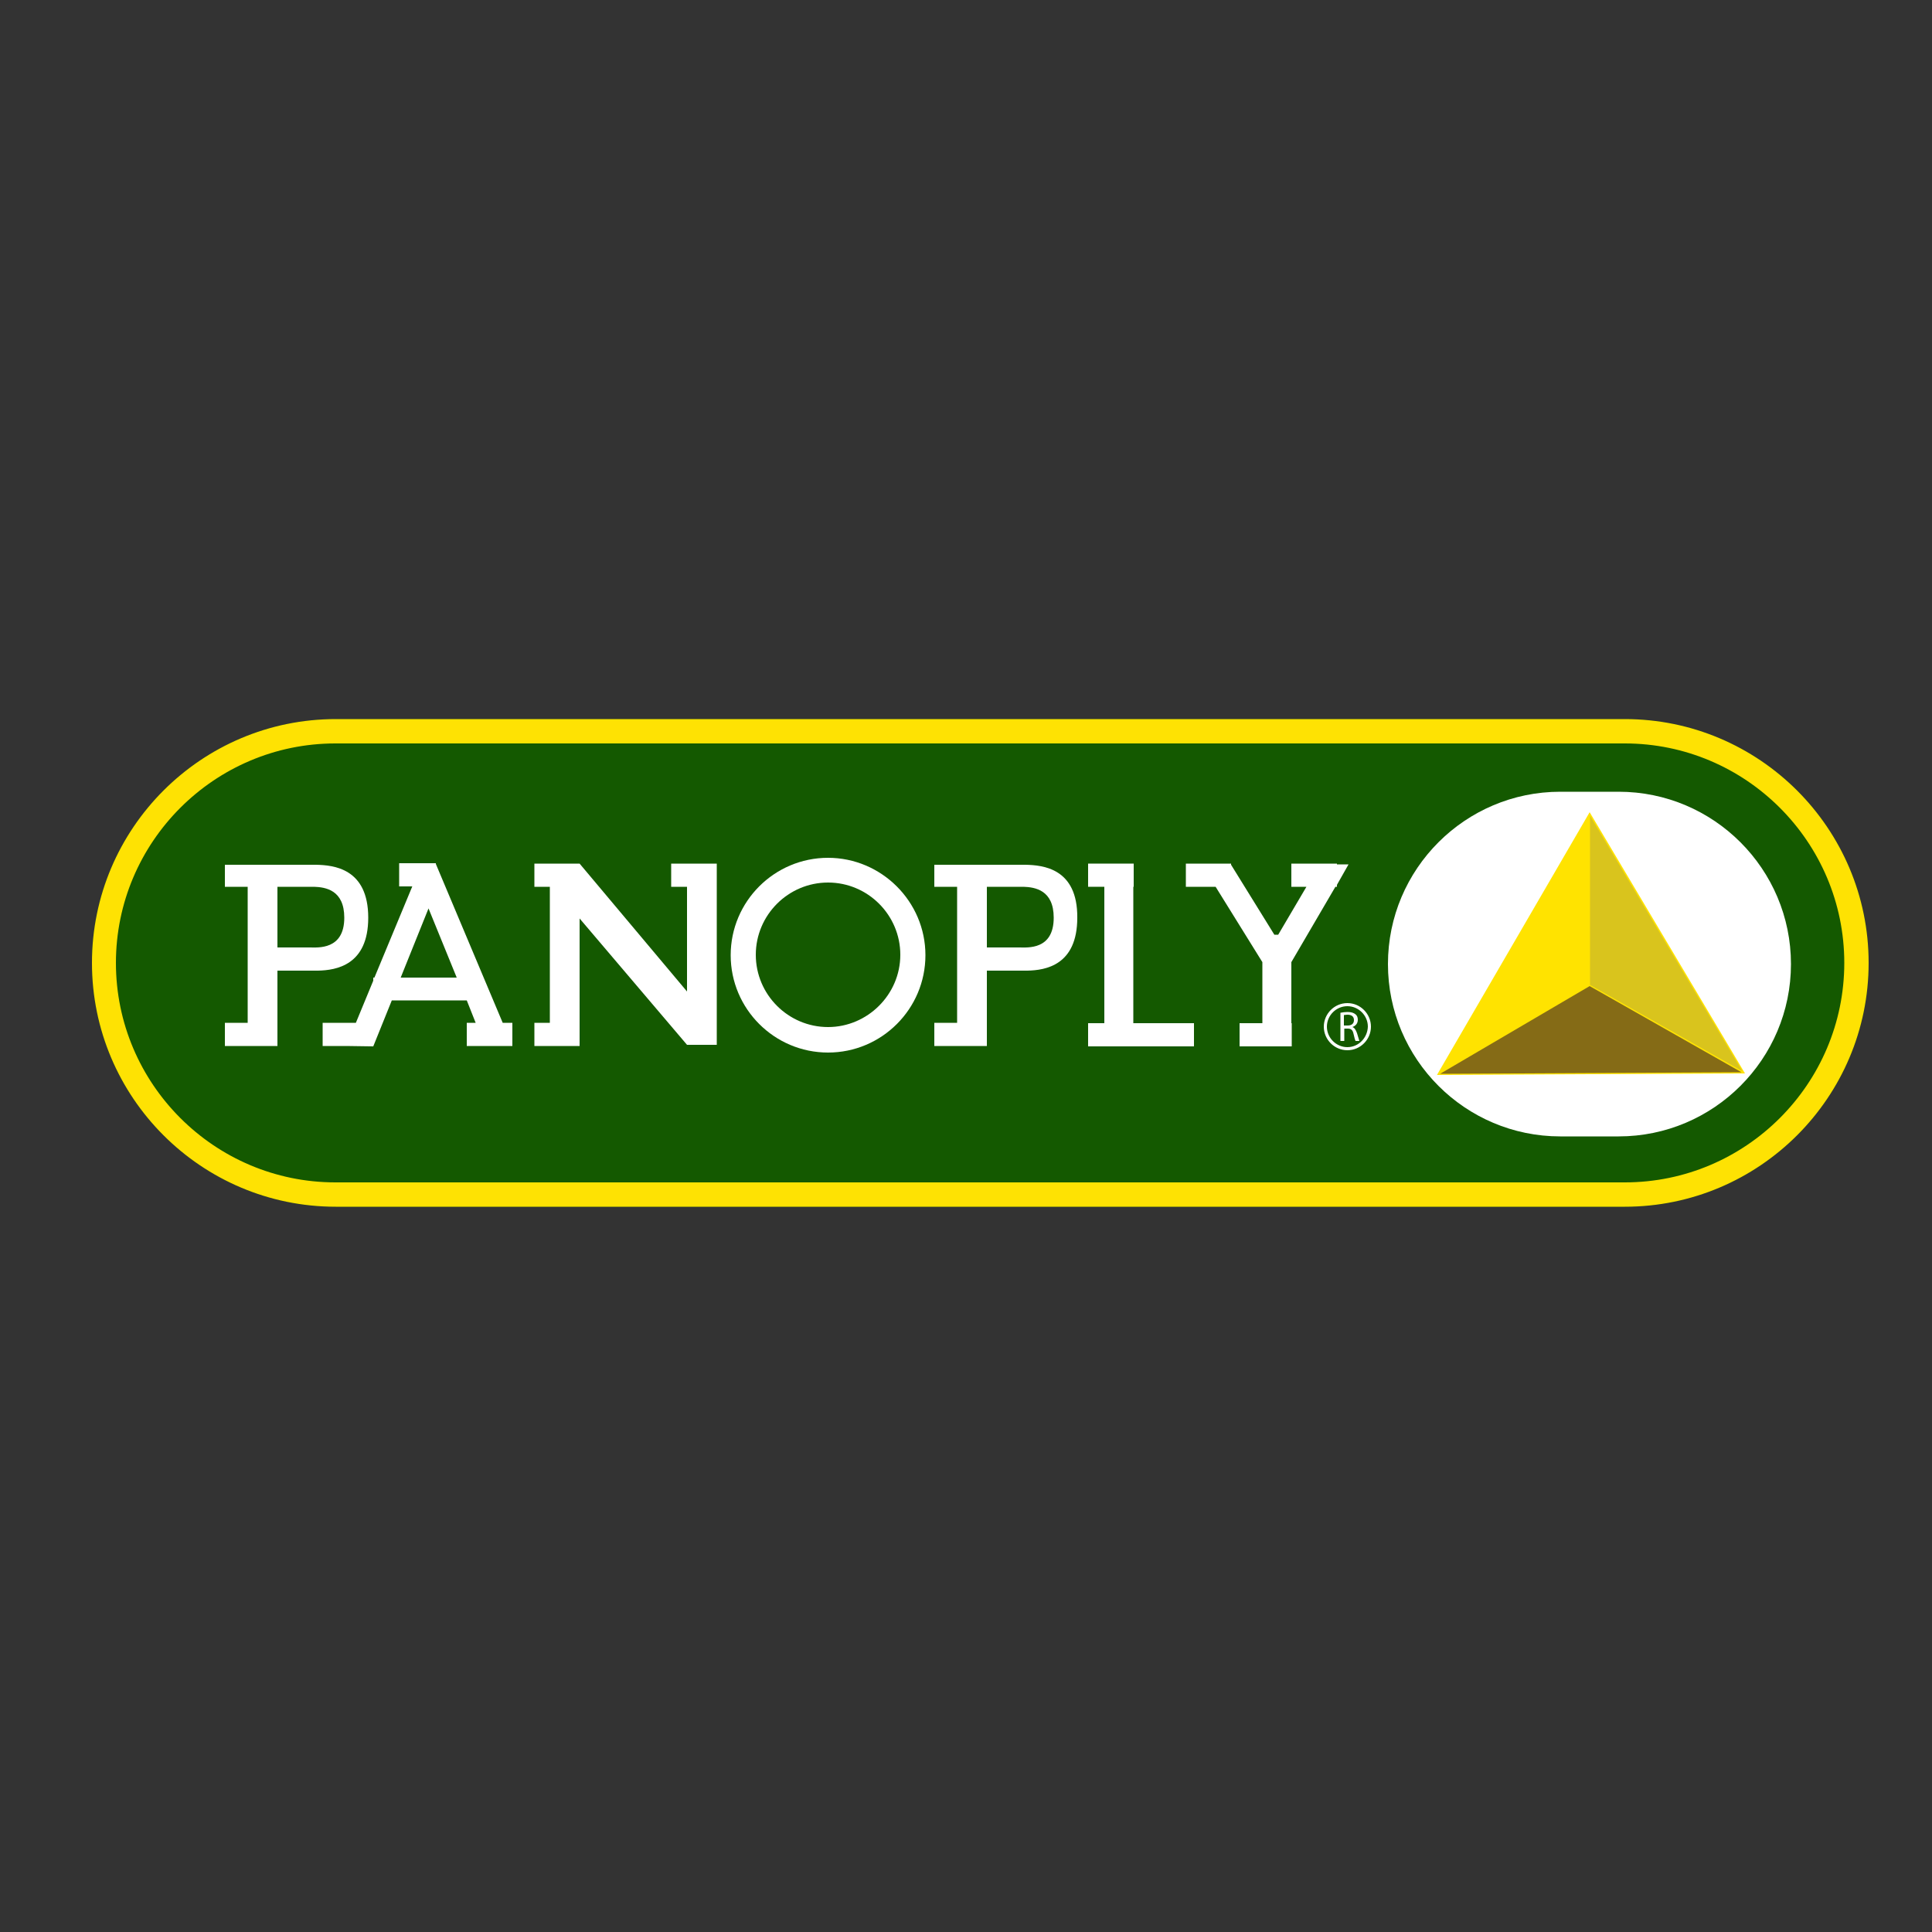 <?xml version="1.0" encoding="utf-8"?>
<!-- Generator: Adobe Illustrator 19.1.0, SVG Export Plug-In . SVG Version: 6.00 Build 0)  -->
<svg version="1.1" id="Calque_1" xmlns="http://www.w3.org/2000/svg" xmlns:xlink="http://www.w3.org/1999/xlink" x="0px" y="0px"
	 viewBox="-345 170.9 500 500" style="enable-background:new -345 170.9 500 500;" xml:space="preserve">
<rect x="-345" y="170.9" width="500" height="500" fill="#333333" stroke="none"/>
<style type="text/css">
	.st0{fill:#145900;}
	.st1{fill:#FFFFFF;}
	.st2{fill:#FFE300;}
	.st3{fill:#856B16;}
	.st4{fill:#D9C41D;}
	.st5{fill:#FEE203;}
</style>
<path class="st0" d="M75.5,483.2h-333.6c-34.8,0-63.1-28.3-63.1-63.1c0-34.8,28.3-63.1,63.1-63.1H75.5c34.8,0,63.1,28.3,63.1,63.1
	C138.6,454.9,110.3,483.2,75.5,483.2z"/>
<path class="st1" d="M118.5,420.4c0,24.6-20,44.6-44.6,44.6H58.8c-24.6,0-44.6-20-44.6-44.6l0,0c0-24.6,20-44.6,44.6-44.6h15.1
	C98.5,375.8,118.5,395.8,118.5,420.4L118.5,420.4z"/>
<polygon class="st2" points="66.4,381.1 27,448.9 26.9,449.1 106.3,448.7 106.6,448.7 "/>
<polygon class="st2" points="66.2,425.8 27.6,448.5 66.2,382.1 "/>
<polygon class="st3" points="66.4,426.1 105.7,448.4 27.7,448.8 "/>
<polygon class="st4" points="66.5,425.8 66.5,382 105.9,448.1 "/>
<path class="st5" d="M75.5,483.2h-333.6c-34.8,0-63.1-28.3-63.1-63.1c0-34.8,28.3-63.1,63.1-63.1H75.5c34.8,0,63.1,28.3,63.1,63.1
	C138.6,454.9,110.3,483.2,75.5,483.2z M-258.2,363.3c-31.3,0-56.8,25.5-56.8,56.8c0,31.3,25.5,56.8,56.8,56.8H75.5
	c31.3,0,56.8-25.5,56.8-56.8s-25.5-56.8-56.8-56.8H-258.2z"/>
<path class="st1" d="M-232.2,394.5v-0.2h-9.5v6h3.4l-9.8,23.6h-0.3v0.8l-4.5,10.9h-8.6v6h6.1l7,0.1l4.8-11.9h19.4l2.3,5.8h-2.3v6
	h11.8v-6h-2.5L-232.2,394.5z M-241.3,423.9l7.2-17.9l7.3,17.9H-241.3z"/>
<path class="st1" d="M-249.7,408.4c0-12.8-9-13.6-13.5-13.7l0,0h-23.6v5.7h5.9v35.2h-5.9v6h13.6v-0.1h0v-19.4h8.4v0
	c0.5,0,1.2,0,2.1,0h0v0C-258,422-249.7,420.7-249.7,408.4z M-264.8,416.1L-264.8,416.1l-8.4,0v-15.7h9.5c2.9,0.1,7.8,0.8,7.8,8
	C-255.9,416.8-262.8,416.1-264.8,416.1z"/>
<path class="st1" d="M-79.6,394.7L-79.6,394.7l-23.6,0v5.7h5.9v35.2h-5.9v6h13.6v-0.1h0v-19.4h8.4v0c0.5,0,1.2,0,2.1,0h0v0
	c4.7-0.1,12.9-1.4,12.9-13.7C-66.1,395.6-75.1,394.8-79.6,394.7z M-81.2,416.1L-81.2,416.1l-8.4,0v-15.7h9.5c2.9,0.1,7.8,0.8,7.8,8
	C-72.3,416.8-79.1,416.1-81.2,416.1z"/>
<polygon class="st1" points="-167.2,394.4 -171.3,394.4 -171.3,400.4 -167.2,400.4 -167.2,427.5 -195,394.4 -202.7,394.4 
	-206.7,394.4 -206.7,400.4 -202.7,400.4 -202.7,435.6 -206.7,435.6 -206.7,441.6 -195,441.6 -195,441.3 -195,435.6 -195,408.6 
	-167.2,441.3 -159.5,441.3 -159.5,394.4 -159.5,394.4 "/>
<path class="st1" d="M-130.7,392.9c-13.9,0-25.2,11.3-25.2,25.2c0,13.9,11.3,25.2,25.2,25.2s25.2-11.3,25.2-25.2
	S-116.9,392.9-130.7,392.9z M-130.7,436.7c-10.3,0-18.7-8.4-18.7-18.7s8.4-18.7,18.7-18.7s18.7,8.4,18.7,18.7
	S-120.5,436.7-130.7,436.7z"/>
<polygon class="st1" points="-51.7,400.4 -51.6,400.4 -51.6,394.4 -63.4,394.4 -63.4,400.4 -59.2,400.4 -59.2,435.7 -63.4,435.7 
	-63.4,441.7 -36,441.7 -36,435.7 -51.7,435.7 "/>
<polygon class="st1" points="-10.8,419.9 0.6,400.4 1,400.4 1,399.9 4,394.6 1,394.6 1,394.4 -10.8,394.4 -10.8,400.4 -6.9,400.4 
	-14.2,412.8 -15.2,412.8 -26.4,394.7 -26.4,394.4 -38.1,394.4 -38.1,400.4 -30.4,400.4 -18.3,419.9 -18.3,435.7 -24.2,435.7 
	-24.2,441.7 -10.7,441.7 -10.7,435.7 -10.8,435.7 "/>
<path class="st1" d="M5,436.7L5,436.7c0.8-0.3,1.4-0.9,1.4-1.9c0-0.6-0.2-1.1-0.6-1.4c-0.5-0.4-1.1-0.6-2.1-0.6
	c-0.6,0-1.3,0.1-1.8,0.2v7.3h1v-3.2h0.9c0.9,0,1.3,0.4,1.5,1.4c0.2,0.9,0.4,1.6,0.5,1.8h1c-0.1-0.3-0.3-1-0.6-2
	C5.9,437.5,5.6,436.9,5,436.7z M3.8,436.3h-1v-2.7c0.2,0,0.5-0.1,0.9-0.1c1,0,1.7,0.4,1.7,1.4C5.4,435.8,4.8,436.3,3.8,436.3z"/>
<path class="st1" d="M3.7,430.5c-3.4,0-6.1,2.8-6.1,6.1c0,3.4,2.8,6.1,6.1,6.1c3.4,0,6.1-2.8,6.1-6.1C9.8,433.3,7.1,430.5,3.7,430.5
	z M3.7,441.9c-2.9,0-5.3-2.4-5.3-5.3c0-2.9,2.4-5.3,5.3-5.3s5.3,2.4,5.3,5.3C8.9,439.5,6.6,441.9,3.7,441.9z"/>
</svg>

